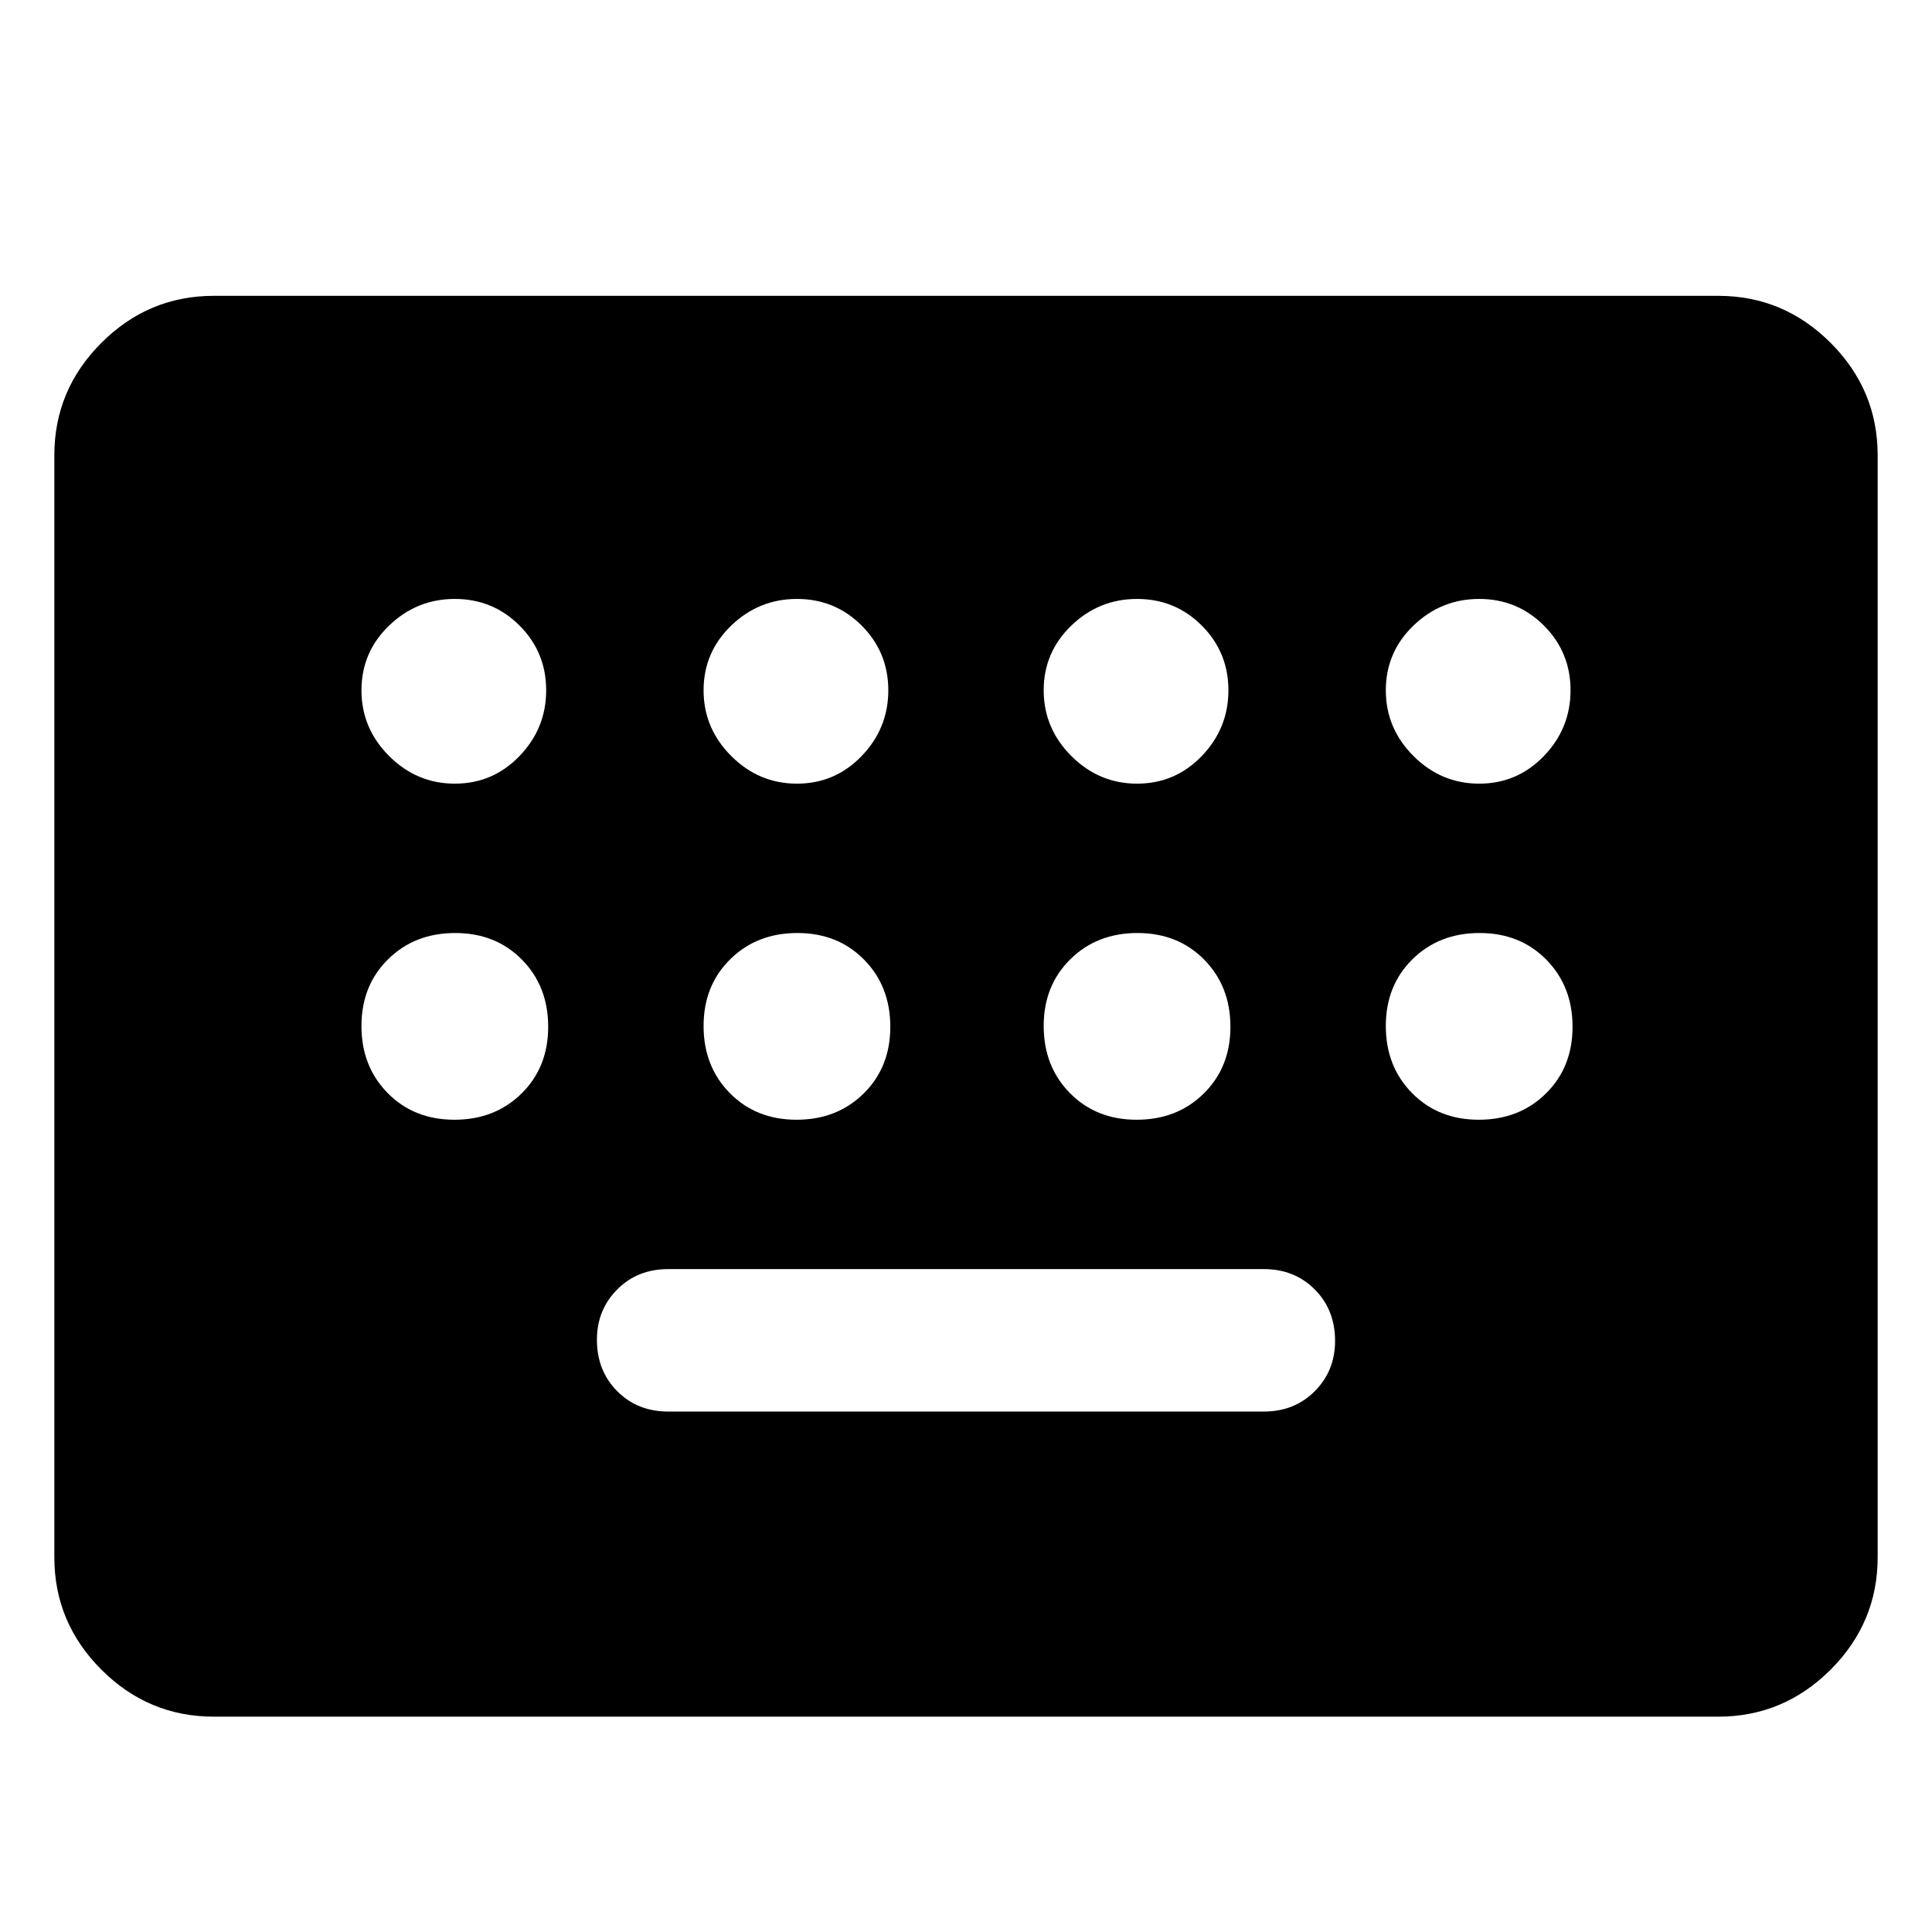 <svg xmlns="http://www.w3.org/2000/svg" width="48" height="48" viewBox="0 -960 960 960"><path d="M106.218-106.999q-32.479 0-55.849-23.37Q27-153.739 27-186.218v-547.564q0-32.479 23.37-55.849 23.37-23.37 55.849-23.37h747.564q32.479 0 55.849 23.37 23.37 23.37 23.37 55.849v547.564q0 32.479-23.37 55.849-23.37 23.37-55.849 23.37H106.218ZM332-258.609h296q15.244 0 25.318-10.13 10.073-10.131 10.073-24.978 0-15.413-10.073-25.544-10.074-10.13-25.318-10.13H332q-15.244 0-25.318 10.13-10.073 10.131-10.073 24.978 0 15.413 10.073 25.544 10.074 10.13 25.318 10.13Zm-106-312q18.922 0 32.157-13.734 13.234-13.735 13.234-32.657 0-18.922-13.234-32.157-13.235-13.234-32.157-13.234-18.922 0-32.657 13.234-13.734 13.235-13.734 32.157 0 18.922 13.734 32.657 13.735 13.734 32.657 13.734Zm170 0q18.922 0 32.157-13.734 13.234-13.735 13.234-32.657 0-18.922-13.234-32.157-13.235-13.234-32.157-13.234-18.922 0-32.657 13.234-13.734 13.235-13.734 32.157 0 18.922 13.734 32.657 13.735 13.734 32.657 13.734Zm169 0q18.922 0 32.157-13.734 13.234-13.735 13.234-32.657 0-18.922-13.234-32.157-13.235-13.234-32.157-13.234-18.922 0-32.657 13.234-13.734 13.235-13.734 32.157 0 18.922 13.734 32.657 13.735 13.734 32.657 13.734Zm170 0q18.922 0 32.157-13.734 13.234-13.735 13.234-32.657 0-18.922-13.234-32.157-13.235-13.234-32.157-13.234-18.922 0-32.657 13.234-13.734 13.235-13.734 32.157 0 18.922 13.734 32.657 13.735 13.734 32.657 13.734Zm-509.193 167q20.115 0 33.35-13.041 13.234-13.042 13.234-33.157 0-20.115-13.041-33.35-13.042-13.234-33.157-13.234-20.115 0-33.35 13.041-13.234 13.042-13.234 33.157 0 20.115 13.041 33.35 13.042 13.234 33.157 13.234Zm170 0q20.115 0 33.35-13.041 13.234-13.042 13.234-33.157 0-20.115-13.041-33.35-13.042-13.234-33.157-13.234-20.115 0-33.35 13.041-13.234 13.042-13.234 33.157 0 20.115 13.041 33.35 13.042 13.234 33.157 13.234Zm169 0q20.115 0 33.35-13.041 13.234-13.042 13.234-33.157 0-20.115-13.041-33.35-13.042-13.234-33.157-13.234-20.115 0-33.35 13.041-13.234 13.042-13.234 33.157 0 20.115 13.041 33.35 13.042 13.234 33.157 13.234Zm170 0q20.115 0 33.35-13.041 13.234-13.042 13.234-33.157 0-20.115-13.041-33.35-13.042-13.234-33.157-13.234-20.115 0-33.35 13.041-13.234 13.042-13.234 33.157 0 20.115 13.041 33.35 13.042 13.234 33.157 13.234Z"/></svg>